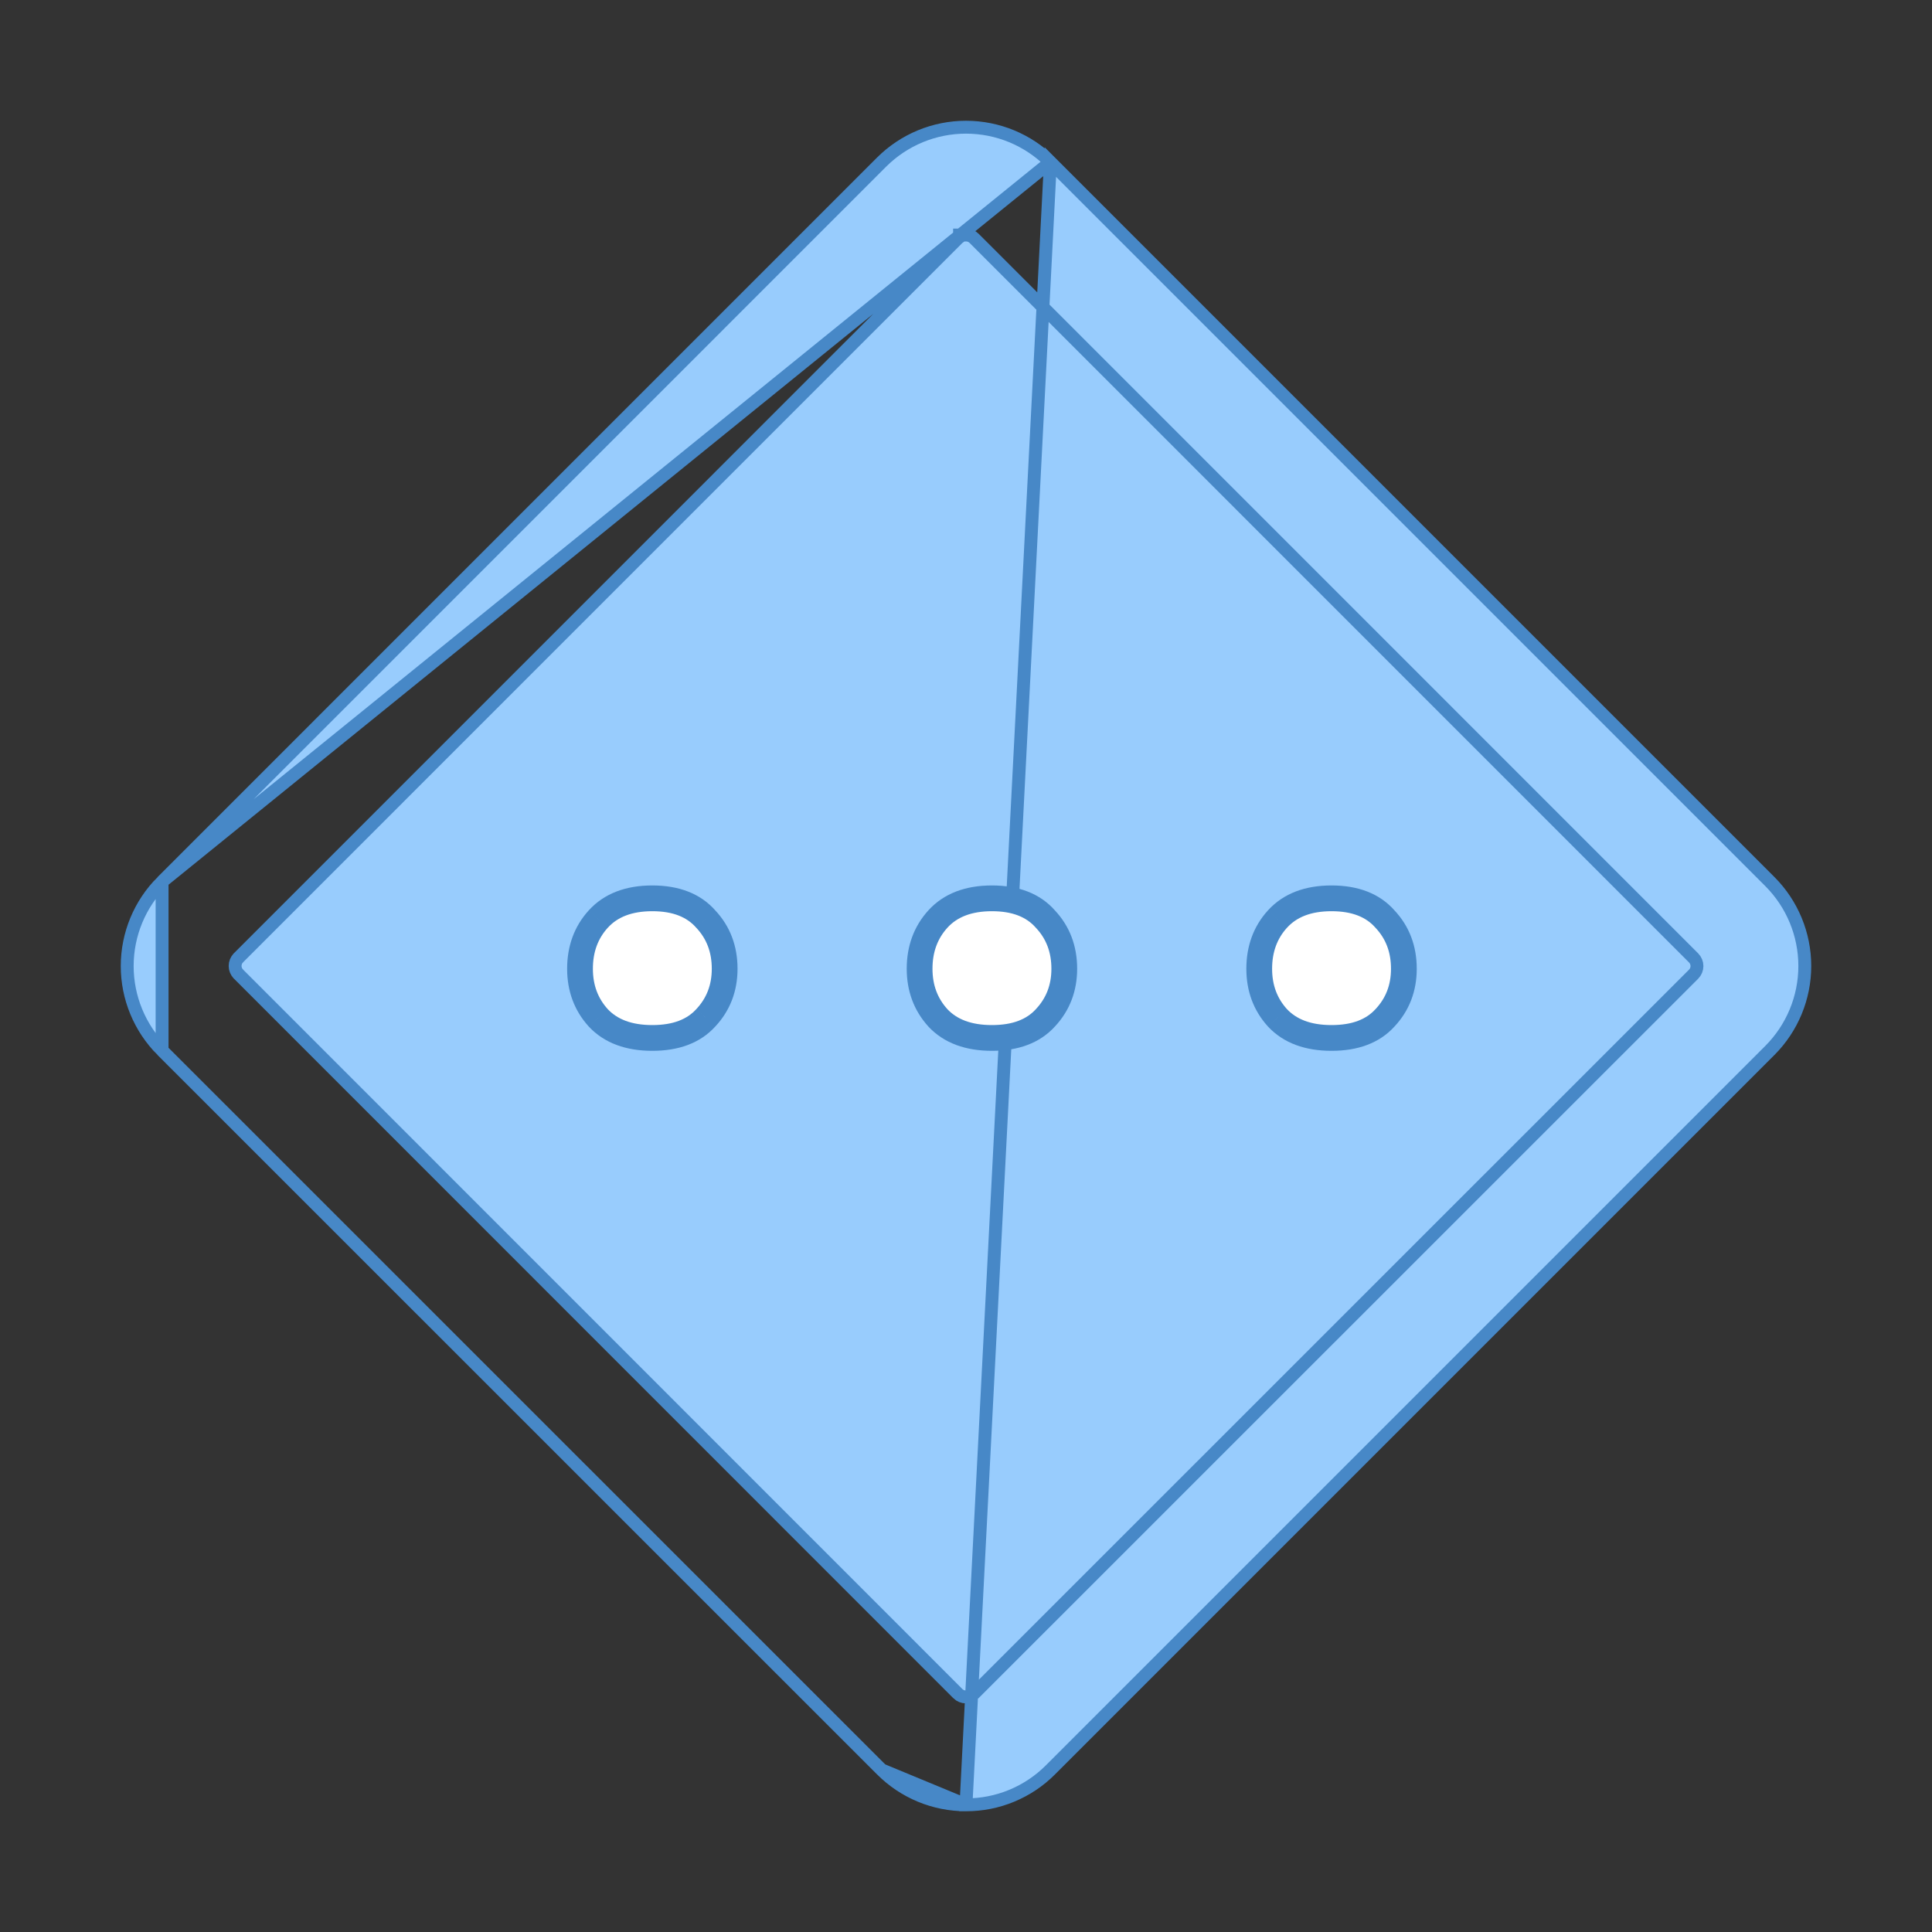 <svg width="75" height="75" viewBox="0 0 75 75" fill="none" xmlns="http://www.w3.org/2000/svg">
<rect x="0" y="0" width="75" height="75" fill="#333333" stroke="none"/>
<path d="M12.354 37.5L37.5 12.354L62.646 37.5L37.5 62.646L12.354 37.5Z" fill="#98CCFD" stroke="#4788C7" stroke-width="0.5"/>
<path d="M37.5 70.062H37.501C38.109 70.064 38.711 69.945 39.273 69.712C39.835 69.48 40.346 69.139 40.776 68.708L40.776 68.708L68.708 40.776C69.575 39.906 70.062 38.728 70.062 37.5C70.062 36.272 69.575 35.094 68.708 34.224L40.776 6.292L37.5 70.062ZM37.5 70.062C36.891 70.063 36.289 69.944 35.727 69.711C35.165 69.478 34.654 69.137 34.225 68.706L34.224 68.706M37.5 70.062L34.224 68.706M34.224 68.706L6.292 40.778M34.224 68.706L6.292 40.778M6.292 40.778C5.425 39.908 4.938 38.73 4.938 37.502C4.938 36.274 5.425 35.096 6.292 34.227L6.292 40.778ZM65.746 37.187L37.819 9.256C37.818 9.255 37.818 9.255 37.818 9.255C37.776 9.213 37.727 9.18 37.672 9.157C37.618 9.134 37.559 9.122 37.499 9.123L37.25 9.123V9.199C37.227 9.215 37.205 9.233 37.184 9.253L37.183 9.254L9.257 37.182L9.256 37.184C9.173 37.267 9.127 37.38 9.127 37.498C9.127 37.615 9.173 37.728 9.256 37.811L9.257 37.813L37.183 65.745L37.184 65.747C37.267 65.829 37.38 65.875 37.498 65.875C37.615 65.875 37.728 65.829 37.812 65.747L37.813 65.745L65.746 37.817L65.747 37.816C65.829 37.733 65.876 37.62 65.876 37.502C65.876 37.385 65.829 37.272 65.747 37.188L65.746 37.187ZM6.292 34.226L34.224 6.292C35.094 5.425 36.272 4.938 37.5 4.938C38.728 4.938 39.906 5.424 40.776 6.292L6.292 34.226Z" fill="#98CCFD" stroke="#4788C7" stroke-width="0.5"/>
<path d="M22.516 37.607C22.516 36.842 22.752 36.2 23.224 35.679C23.712 35.142 24.412 34.873 25.323 34.873C26.235 34.873 26.926 35.142 27.398 35.679C27.887 36.2 28.131 36.842 28.131 37.607C28.131 38.356 27.887 38.991 27.398 39.512C26.926 40.033 26.235 40.293 25.323 40.293C24.412 40.293 23.712 40.033 23.224 39.512C22.752 38.991 22.516 38.356 22.516 37.607ZM35.699 37.607C35.699 36.842 35.935 36.2 36.407 35.679C36.895 35.142 37.595 34.873 38.507 34.873C39.418 34.873 40.11 35.142 40.582 35.679C41.07 36.2 41.315 36.842 41.315 37.607C41.315 38.356 41.07 38.991 40.582 39.512C40.11 40.033 39.418 40.293 38.507 40.293C37.595 40.293 36.895 40.033 36.407 39.512C35.935 38.991 35.699 38.356 35.699 37.607ZM48.883 37.607C48.883 36.842 49.119 36.2 49.591 35.679C50.079 35.142 50.779 34.873 51.69 34.873C52.602 34.873 53.294 35.142 53.766 35.679C54.254 36.2 54.498 36.842 54.498 37.607C54.498 38.356 54.254 38.991 53.766 39.512C53.294 40.033 52.602 40.293 51.69 40.293C50.779 40.293 50.079 40.033 49.591 39.512C49.119 38.991 48.883 38.356 48.883 37.607Z" fill="white"/>
<path d="M23.224 35.679L22.854 35.342L22.853 35.343L23.224 35.679ZM27.398 35.679L27.023 36.009L27.028 36.015L27.034 36.021L27.398 35.679ZM27.398 39.512L27.034 39.17L27.028 39.176L27.398 39.512ZM23.224 39.512L22.853 39.847L22.859 39.854L23.224 39.512ZM23.016 37.607C23.016 36.955 23.213 36.435 23.594 36.014L22.853 35.343C22.29 35.964 22.016 36.73 22.016 37.607H23.016ZM23.594 36.015C23.964 35.608 24.514 35.373 25.323 35.373V34.373C24.309 34.373 23.46 34.675 22.854 35.342L23.594 36.015ZM25.323 35.373C26.133 35.373 26.671 35.608 27.023 36.009L27.774 35.349C27.182 34.675 26.336 34.373 25.323 34.373V35.373ZM27.034 36.021C27.428 36.442 27.631 36.959 27.631 37.607H28.631C28.631 36.725 28.345 35.957 27.763 35.337L27.034 36.021ZM27.631 37.607C27.631 38.236 27.43 38.746 27.034 39.17L27.763 39.854C28.343 39.235 28.631 38.476 28.631 37.607H27.631ZM27.028 39.176C26.677 39.563 26.138 39.793 25.323 39.793V40.793C26.331 40.793 27.176 40.502 27.769 39.847L27.028 39.176ZM25.323 39.793C24.509 39.793 23.958 39.564 23.588 39.17L22.859 39.854C23.466 40.502 24.314 40.793 25.323 40.793V39.793ZM23.594 39.176C23.211 38.753 23.016 38.241 23.016 37.607H22.016C22.016 38.471 22.292 39.228 22.853 39.847L23.594 39.176ZM36.407 35.679L36.037 35.342L36.037 35.343L36.407 35.679ZM40.582 35.679L40.206 36.009L40.212 36.015L40.217 36.021L40.582 35.679ZM40.582 39.512L40.217 39.17L40.212 39.176L40.582 39.512ZM36.407 39.512L36.037 39.847L36.042 39.854L36.407 39.512ZM36.199 37.607C36.199 36.955 36.397 36.435 36.778 36.014L36.037 35.343C35.474 35.964 35.199 36.73 35.199 37.607H36.199ZM36.777 36.015C37.148 35.608 37.698 35.373 38.507 35.373V34.373C37.493 34.373 36.644 34.675 36.037 35.342L36.777 36.015ZM38.507 35.373C39.317 35.373 39.854 35.608 40.206 36.009L40.958 35.349C40.366 34.675 39.52 34.373 38.507 34.373V35.373ZM40.217 36.021C40.612 36.442 40.815 36.959 40.815 37.607H41.815C41.815 36.725 41.529 35.957 40.947 35.337L40.217 36.021ZM40.815 37.607C40.815 38.236 40.614 38.746 40.217 39.17L40.947 39.854C41.526 39.235 41.815 38.476 41.815 37.607H40.815ZM40.212 39.176C39.861 39.563 39.322 39.793 38.507 39.793V40.793C39.515 40.793 40.359 40.502 40.953 39.847L40.212 39.176ZM38.507 39.793C37.693 39.793 37.141 39.564 36.772 39.17L36.042 39.854C36.65 40.502 37.498 40.793 38.507 40.793V39.793ZM36.778 39.176C36.395 38.753 36.199 38.241 36.199 37.607H35.199C35.199 38.471 35.476 39.228 36.037 39.847L36.778 39.176ZM49.591 35.679L49.221 35.342L49.22 35.343L49.591 35.679ZM53.766 35.679L53.39 36.009L53.395 36.015L53.401 36.021L53.766 35.679ZM53.766 39.512L53.401 39.17L53.395 39.176L53.766 39.512ZM49.591 39.512L49.22 39.847L49.226 39.854L49.591 39.512ZM49.383 37.607C49.383 36.955 49.58 36.435 49.961 36.014L49.22 35.343C48.657 35.964 48.383 36.73 48.383 37.607H49.383ZM49.961 36.015C50.331 35.608 50.881 35.373 51.69 35.373V34.373C50.677 34.373 49.827 34.675 49.221 35.342L49.961 36.015ZM51.69 35.373C52.5 35.373 53.038 35.608 53.39 36.009L54.141 35.349C53.55 34.675 52.703 34.373 51.69 34.373V35.373ZM53.401 36.021C53.796 36.442 53.998 36.959 53.998 37.607H54.998C54.998 36.725 54.712 35.957 54.13 35.337L53.401 36.021ZM53.998 37.607C53.998 38.236 53.798 38.746 53.401 39.17L54.13 39.854C54.71 39.235 54.998 38.476 54.998 37.607H53.998ZM53.395 39.176C53.044 39.563 52.505 39.793 51.69 39.793V40.793C52.699 40.793 53.543 40.502 54.136 39.847L53.395 39.176ZM51.69 39.793C50.877 39.793 50.325 39.564 49.956 39.17L49.226 39.854C49.833 40.502 50.681 40.793 51.69 40.793V39.793ZM49.961 39.176C49.578 38.753 49.383 38.241 49.383 37.607H48.383C48.383 38.471 48.659 39.228 49.22 39.847L49.961 39.176Z" fill="#4788C7"/>
</svg>
